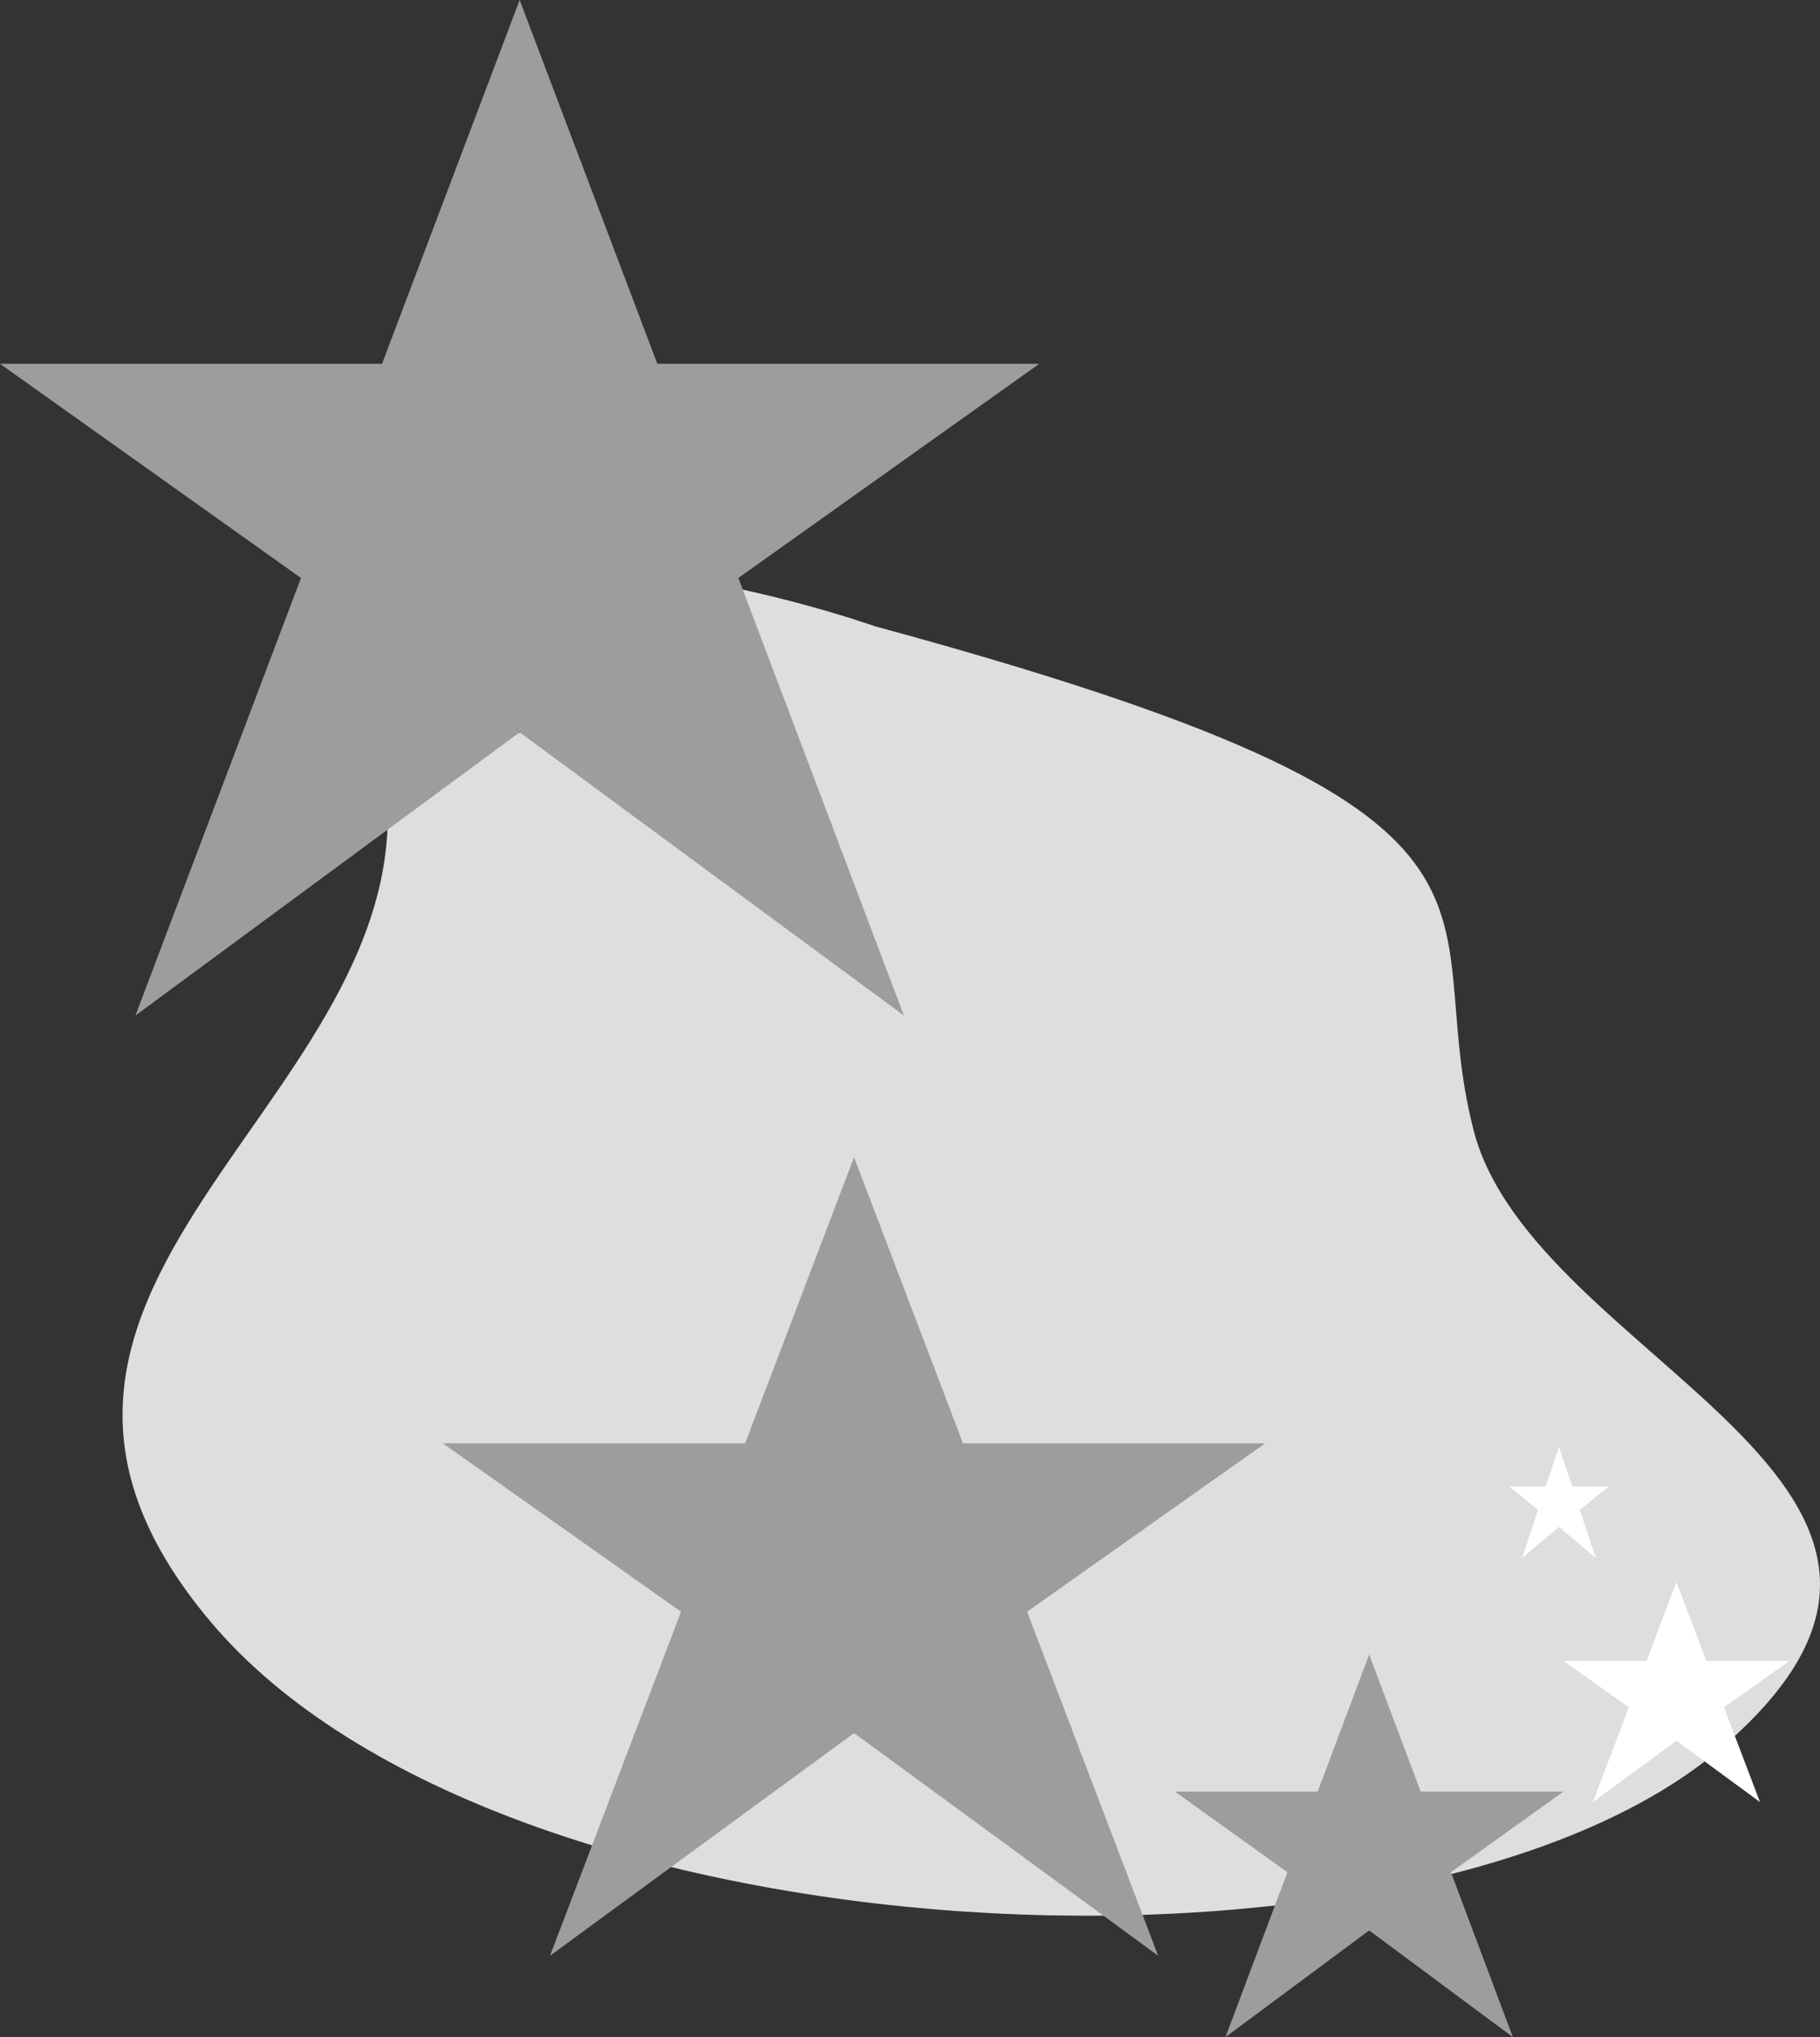 <svg xmlns="http://www.w3.org/2000/svg" width="201.386" height="225.323" viewBox="0 0 201.386 225.323">
  <rect x="0" y="0" width="201.386" height="225.323" fill="#333333" stroke="none"/>
  <g id="rating" transform="translate(-100 -204.677)">
    <path id="Path_36" data-name="Path 36" d="M599.246-430.743c77.388,20.987,59.681,30.168,66.239,55.746s60.992,39.35,27.545,68.206-135.1,24.266-167.237-13.772,25.578-58.369,19.019-95.1S599.246-430.743,599.246-430.743Z" transform="translate(-402.428 704.692)" fill="#dedede"/>
    <path id="Union_2" data-name="Union 2" d="M57.6,81.073l-.1.072-.1-.068L14.989,112.323,33.305,63.932,0,40.238H42.274L57.5,0,72.735,40.238H115L81.7,63.927l18.319,48.4Z" transform="translate(100 204.677)" fill="#9d9d9d"/>
    <path id="Union_2-2" data-name="Union 2" d="M45.58,63.75l-.08.056-.076-.054L11.861,88.323,26.355,50.272,0,31.641H33.451L45.5,0,57.556,31.641H91L64.651,50.268l14.5,38.055Z" transform="translate(149 332.677)" fill="#9d9d9d"/>
    <path id="Union_2-3" data-name="Union 2" d="M21.538,30.548l-.038.027-.036-.026L5.6,42.323,12.453,24.09,0,15.162H15.807L21.5,0,27.2,15.162H43l-12.45,8.926L37.4,42.323Z" transform="translate(230 387.677)" fill="#9d9d9d"/>
    <path id="Union_2-4" data-name="Union 2" d="M12.522,17.556l-.022.016-.021-.015L3.258,24.323,7.24,13.844,0,8.713H9.19L12.5,0l3.311,8.713H25l-7.239,5.13,3.982,10.48Z" transform="translate(273 379.677)" fill="#fff"/>
    <path id="Union_2-5" data-name="Union 2" d="M5.509,8.895,5.5,8.9l-.009-.008L1.434,12.323,3.186,7.014,0,4.415H4.043L5.5,0,6.957,4.415H11l-3.185,2.6,1.752,5.31Z" transform="translate(267 364.677)" fill="#fff"/>
  </g>
</svg>
